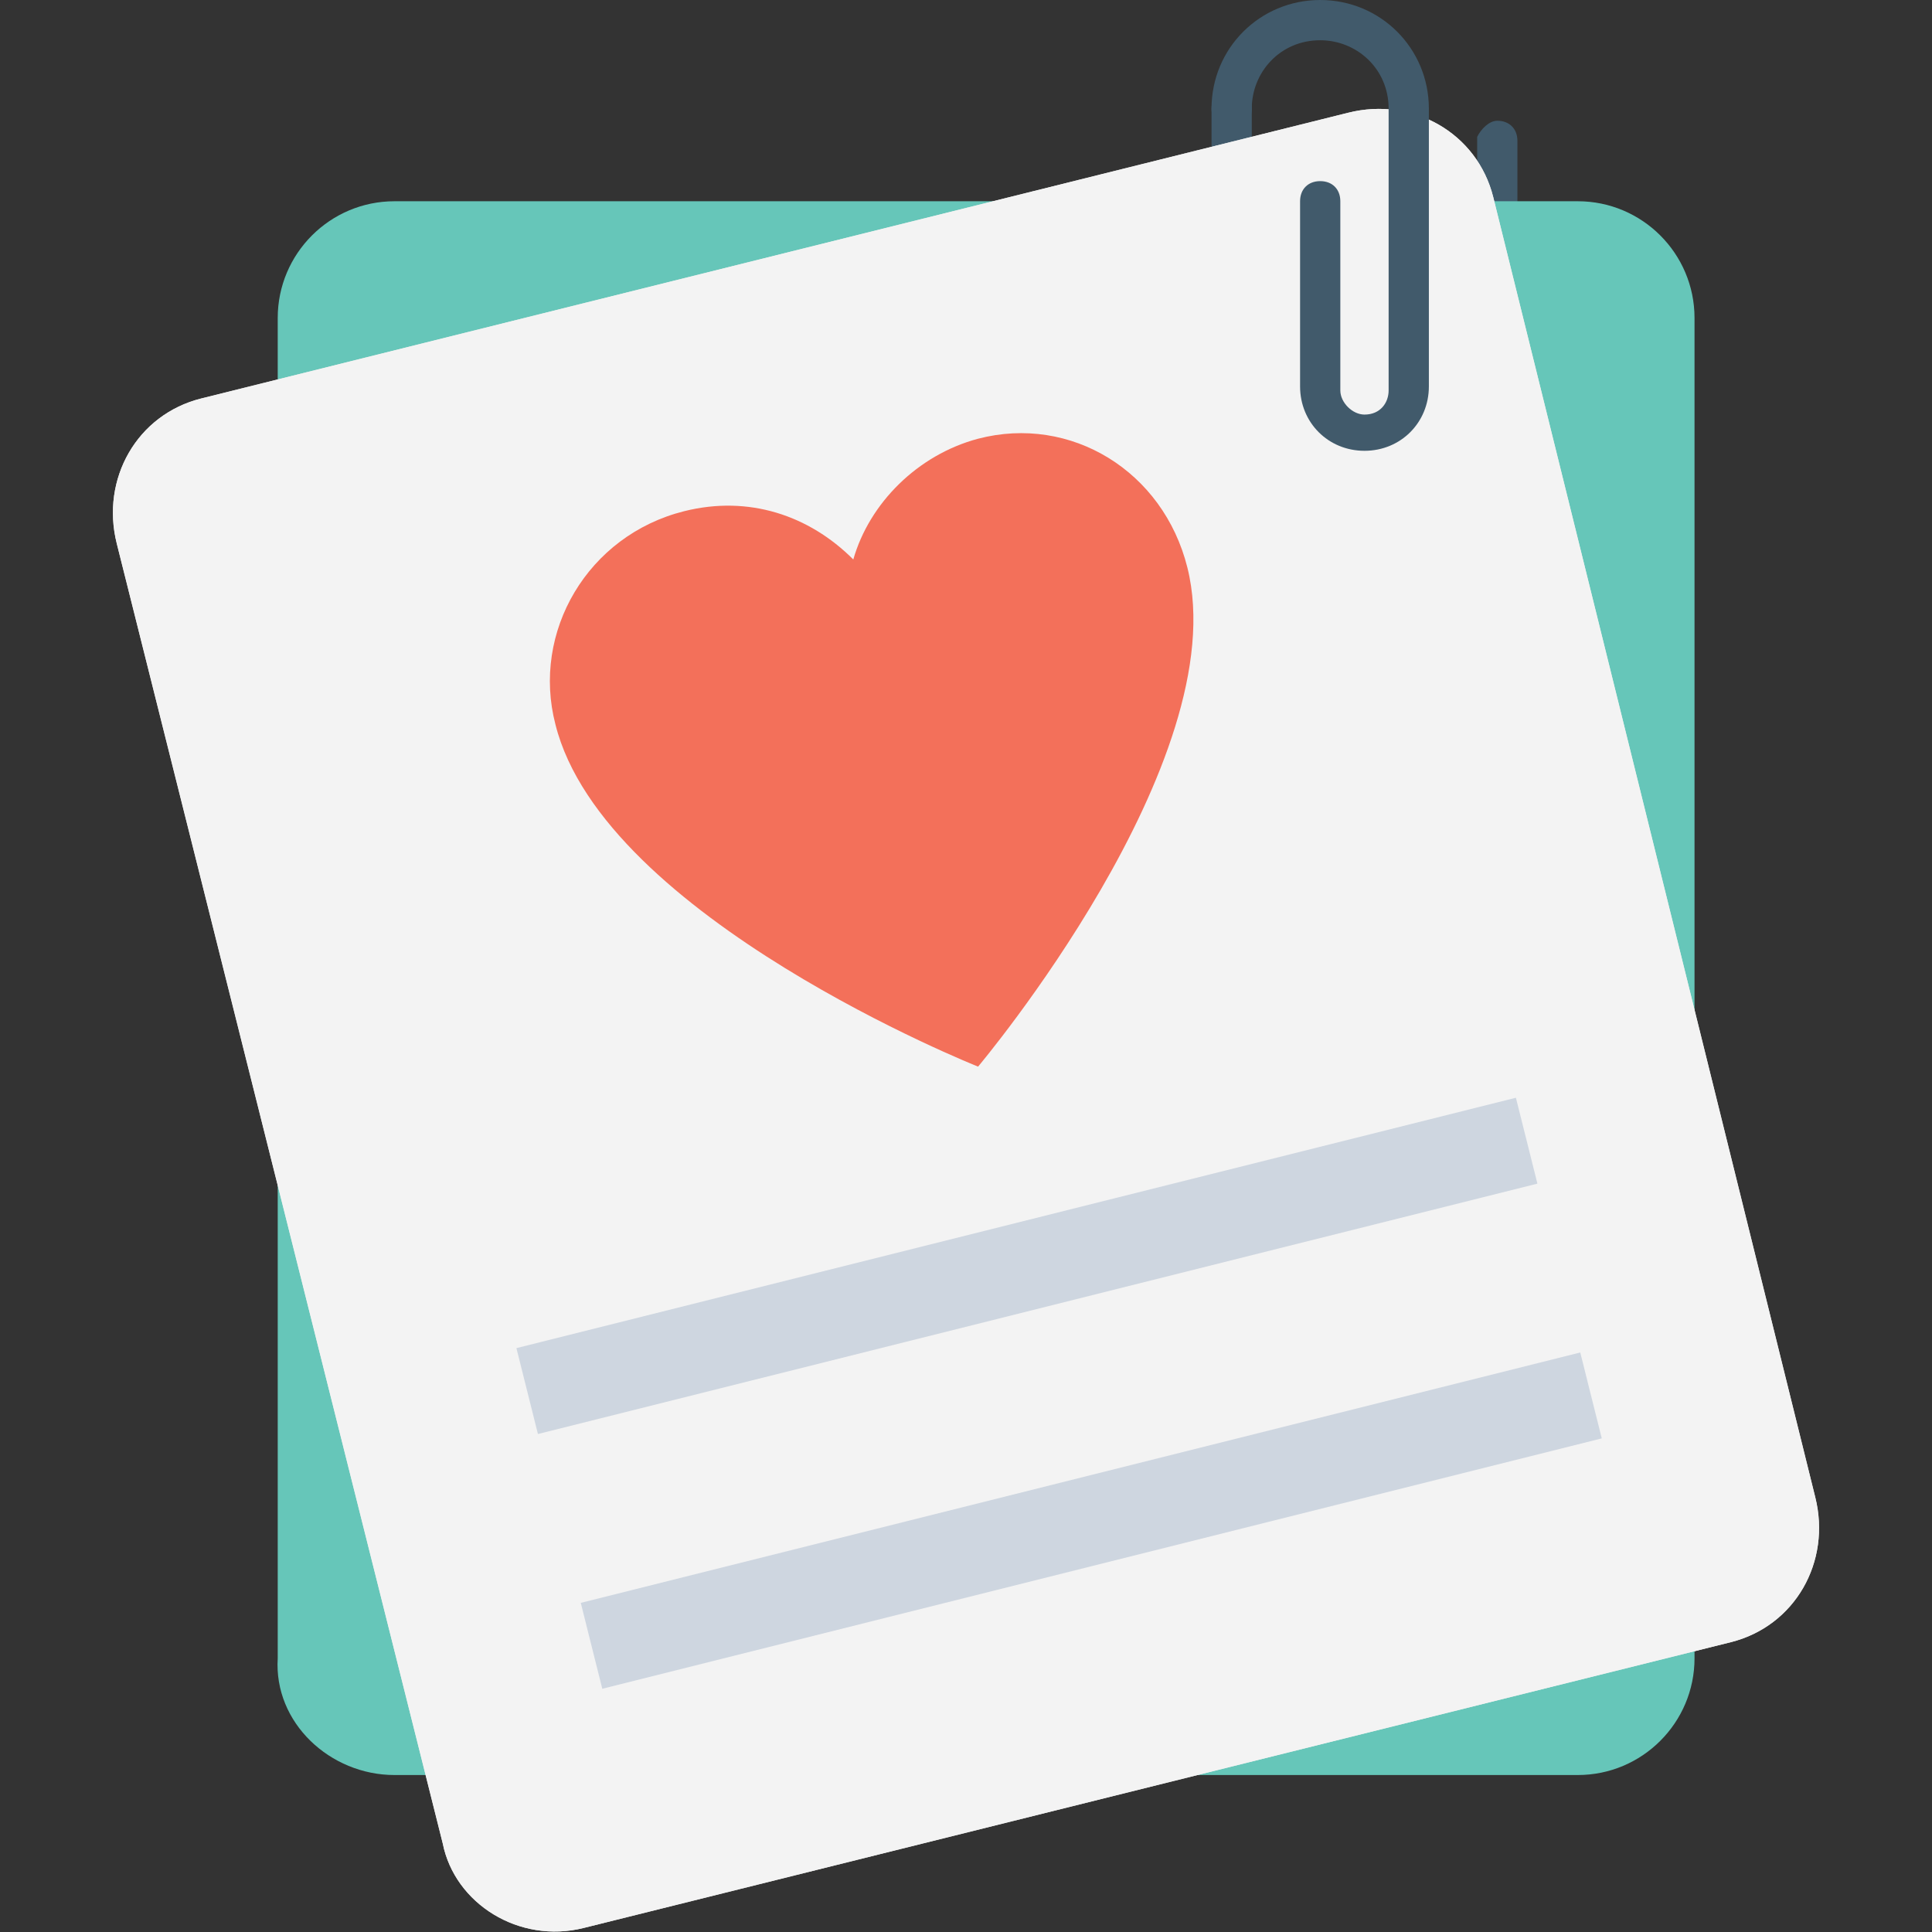 <?xml version="1.0" encoding="utf-8"?>
<!-- Generator: Adobe Illustrator 18.0.0, SVG Export Plug-In . SVG Version: 6.00 Build 0)  -->
<!DOCTYPE svg PUBLIC "-//W3C//DTD SVG 1.1//EN" "http://www.w3.org/Graphics/SVG/1.1/DTD/svg11.dtd">
<svg version="1.1" id="Layer_1" xmlns="http://www.w3.org/2000/svg" xmlns:xlink="http://www.w3.org/1999/xlink" x="0px" y="0px"
	 viewBox="0 0 48 48" enable-background="new 0 0 48 48" xml:space="preserve">
<rect x="0" y="0" width="48" height="48" fill="#333333" stroke="none"/>
<g>
	<g>
		<g>
			<path fill="#415A6B" d="M33.9,15.1c-2.1,0-3.8-1.7-3.8-3.8V2.7c0-0.3,0.2-0.5,0.5-0.5s0.5,0.2,0.5,0.5v8.6c0,1.6,1.3,2.8,2.8,2.8
				c1.6,0,2.8-1.3,2.8-2.8V3.4C36.8,3.2,37,3,37.2,3c0.3,0,0.5,0.2,0.5,0.5v7.9C37.7,13.4,36,15.1,33.9,15.1z"/>
		</g>
		<g>
			<g>
				<path fill="#66C6B9" d="M9.8,44.1h29.4c1.6,0,2.9-1.3,2.9-2.9V7.9c0-1.6-1.3-2.9-2.9-2.9H9.8c-1.6,0-2.9,1.3-2.9,2.9v33.3
					C6.8,42.8,8.2,44.1,9.8,44.1z"/>
			</g>
			<g>
				<g>
					<g>
						<path fill="#E8EAE9" d="M14.5,47.9L43,40.8c1.6-0.4,2.5-2,2.1-3.6L37.1,4.9c-0.4-1.6-2-2.5-3.6-2.1L5,9.9
							c-1.6,0.4-2.5,2-2.1,3.6l8.1,32.3C11.3,47.3,12.9,48.3,14.5,47.9z"/>
					</g>
				</g>
				<g>
					<path fill="#F3F3F3" d="M14.5,47.9L43,40.8c1.6-0.4,2.5-2,2.1-3.6L37.1,4.9c-0.4-1.6-2-2.5-3.6-2.1L5,9.9
						c-1.6,0.4-2.5,2-2.1,3.6l8.1,32.3C11.3,47.3,12.9,48.3,14.5,47.9z"/>
				</g>
				<g>
					<g>
						<g>
							
								<rect x="24.4" y="18.7" transform="matrix(0.243 0.97 -0.97 0.243 49.872 -0.939)" fill="#CED6E0" width="2.2" height="25.6"/>
						</g>
					</g>
					<g>
						<g>
							
								<rect x="26" y="25" transform="matrix(0.243 0.97 -0.97 0.243 57.193 2.307)" fill="#CED6E0" width="2.2" height="25.6"/>
						</g>
					</g>
					<g>
						<g>
							<path fill="#F3705A" d="M29.5,14.1c1.2,4.8-5.2,12.4-5.2,12.4S15,22.8,13.8,18c-0.6-2.3,0.8-4.7,3.2-5.3
								c1.6-0.4,3.1,0.1,4.2,1.2c0.4-1.4,1.6-2.6,3.1-3C26.6,10.3,28.9,11.7,29.5,14.1z"/>
						</g>
					</g>
				</g>
			</g>
		</g>
		<g>
			<g>
				<path fill="#415A6B" d="M33.9,11.2c-0.9,0-1.6-0.7-1.6-1.6V5c0-0.3,0.2-0.5,0.5-0.5c0.3,0,0.5,0.2,0.5,0.5v4.7
					c0,0.3,0.3,0.6,0.6,0.6c0.4,0,0.6-0.3,0.6-0.6V2.7c0-1-0.8-1.7-1.7-1.7c-1,0-1.7,0.8-1.7,1.7c0,0.3-0.2,0.5-0.5,0.5
					s-0.5-0.2-0.5-0.5c0-1.5,1.2-2.7,2.7-2.7c1.5,0,2.7,1.2,2.7,2.7v6.9C35.5,10.5,34.8,11.2,33.9,11.2z"/>
			</g>
		</g>
	</g>
</g>
</svg>
